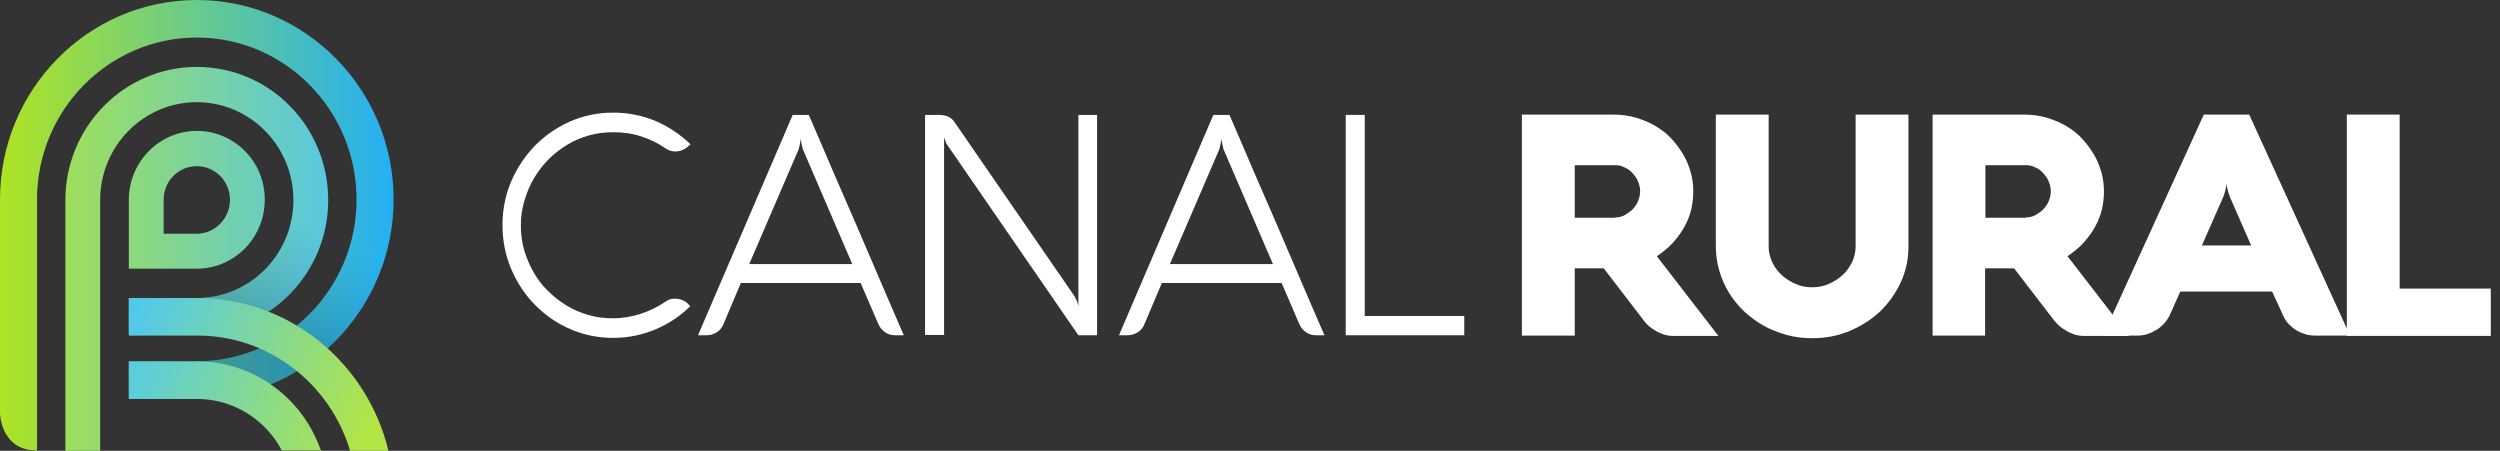 <?xml version="1.0" encoding="UTF-8"?> <svg xmlns="http://www.w3.org/2000/svg" width="244" height="44" viewBox="0 0 244 44" fill="none"><rect x="0" y="0" width="244" height="44" fill="#333333" stroke="none"/><path d="M19.207 12.776C15.561 12.776 12.574 15.803 12.574 19.499V26.222H19.207C22.885 26.222 25.84 23.195 25.84 19.499C25.872 15.803 22.885 12.776 19.207 12.776ZM19.239 22.813H15.969V19.499C15.969 17.683 17.416 16.217 19.207 16.217C20.999 16.217 22.445 17.683 22.445 19.499C22.445 21.315 20.999 22.781 19.239 22.813Z" fill="url(#paint0_linear_3823_202354)"></path><path fill-rule="evenodd" clip-rule="evenodd" d="M19.207 6.532C12.134 6.532 6.381 12.362 6.381 19.531V44H9.776V28.325V19.531C9.776 14.274 13.989 9.973 19.207 9.973C24.394 9.973 28.638 14.242 28.638 19.531C28.638 24.788 24.425 29.089 19.207 29.089H12.574V32.53H19.207C26.28 32.53 32.033 26.7 32.033 19.531C32.033 12.33 26.312 6.532 19.207 6.532Z" fill="url(#paint1_linear_3823_202354)"></path><path fill-rule="evenodd" clip-rule="evenodd" d="M19.208 0C8.614 0 0 8.73 0 19.467C0 19.499 0 19.563 0 19.595V40.368C0.031 40.814 0.283 43.968 3.615 43.968V30.81V19.626V19.467C3.615 10.737 10.626 3.664 19.208 3.664C27.821 3.664 34.8 10.769 34.8 19.467C34.8 28.197 27.79 35.27 19.208 35.27H12.575V38.934H19.208C29.802 38.934 38.416 30.204 38.416 19.467C38.416 8.73 29.802 0 19.208 0Z" fill="url(#paint2_linear_3823_202354)"></path><path opacity="0.4" d="M28.638 19.531C28.638 24.788 24.426 29.089 19.207 29.089H12.574V32.53H19.207C26.281 32.53 32.033 26.7 32.033 19.531H28.638Z" fill="url(#paint3_linear_3823_202354)"></path><path opacity="0.4" d="M19.207 35.27H12.574V38.934H19.207C29.77 38.934 38.384 30.236 38.415 19.531H34.8C34.8 28.229 27.79 35.27 19.207 35.27Z" fill="url(#paint4_linear_3823_202354)"></path><path fill-rule="evenodd" clip-rule="evenodd" d="M31.216 44H31.342L31.247 43.777C29.456 38.807 24.74 35.27 19.207 35.27H12.574V35.493V38.711V38.934H19.207C22.791 38.934 25.935 40.973 27.507 43.968H31.216V44Z" fill="url(#paint5_linear_3823_202354)"></path><path fill-rule="evenodd" clip-rule="evenodd" d="M34.171 44H37.912C35.869 35.461 28.293 29.089 19.239 29.089H12.574V32.753H19.207C26.249 32.721 32.222 37.468 34.171 44Z" fill="url(#paint6_linear_3823_202354)"></path><path d="M215.092 11.184H219.524L229.364 32.754H226.032C225.686 32.754 225.34 32.722 225.026 32.626C224.711 32.53 224.397 32.403 224.145 32.244C223.862 32.084 223.611 31.861 223.391 31.638C223.171 31.415 222.982 31.129 222.856 30.842L221.756 28.452H212.797L211.728 30.842C211.602 31.097 211.414 31.352 211.193 31.607C210.973 31.829 210.722 32.053 210.439 32.212C210.156 32.371 209.842 32.53 209.527 32.626C209.213 32.722 208.867 32.754 208.553 32.754H205.252L215.092 11.184ZM214.903 23.96H219.713L217.732 19.436C217.638 19.213 217.575 19.021 217.512 18.862C217.449 18.671 217.418 18.512 217.386 18.384C217.355 18.225 217.324 18.066 217.324 17.938C217.292 18.066 217.261 18.225 217.229 18.416C217.198 18.544 217.166 18.703 217.104 18.894C217.041 19.085 216.978 19.276 216.883 19.467L214.903 23.96Z" fill="white"></path><path d="M229.049 32.754V11.184H234.204V28.166H243.101V32.785H229.049V32.754Z" fill="white"></path><path d="M153.695 32.754H148.539V11.184H157.373C158.222 11.184 159.007 11.279 159.73 11.502C160.454 11.725 161.114 12.012 161.68 12.363C162.245 12.713 162.78 13.127 163.22 13.637C163.66 14.115 164.037 14.656 164.352 15.198C164.666 15.74 164.886 16.345 165.043 16.919C165.2 17.524 165.263 18.097 165.263 18.671C165.263 19.244 165.2 19.818 165.075 20.391C164.949 20.965 164.729 21.506 164.446 22.048C164.163 22.59 163.786 23.1 163.346 23.609C162.906 24.119 162.34 24.565 161.711 25.011L167.715 32.785H163.409H163.314C163.22 32.785 163.063 32.785 162.843 32.754C162.623 32.722 162.371 32.658 162.088 32.53C161.805 32.435 161.522 32.244 161.177 32.021C160.862 31.798 160.548 31.479 160.296 31.097L156.524 26.19H153.695V32.754ZM157.656 21.22C157.97 21.22 158.284 21.156 158.567 20.997C158.85 20.837 159.133 20.646 159.353 20.423C159.573 20.168 159.762 19.913 159.888 19.595C160.013 19.276 160.076 18.989 160.076 18.671C160.076 18.352 160.013 18.066 159.888 17.747C159.762 17.428 159.573 17.174 159.353 16.919C159.133 16.664 158.882 16.473 158.567 16.345C158.284 16.186 157.97 16.122 157.656 16.122H153.695V21.252H157.656V21.22Z" fill="white"></path><path d="M172.62 24.055C172.62 24.597 172.746 25.107 172.966 25.585C173.186 26.063 173.501 26.477 173.909 26.859C174.287 27.21 174.758 27.496 175.261 27.719C175.764 27.942 176.299 28.038 176.864 28.038C177.43 28.038 177.965 27.942 178.468 27.719C178.971 27.496 179.442 27.21 179.819 26.859C180.228 26.509 180.511 26.063 180.763 25.585C180.983 25.107 181.108 24.597 181.108 24.055V11.184H186.264V24.087C186.264 25.33 186.012 26.477 185.509 27.56C185.006 28.643 184.346 29.567 183.498 30.396C182.649 31.192 181.643 31.829 180.511 32.307C179.379 32.785 178.153 33.008 176.864 33.008C176.016 33.008 175.167 32.913 174.381 32.69C173.595 32.467 172.841 32.18 172.149 31.798C171.457 31.415 170.829 30.937 170.231 30.396C169.665 29.854 169.162 29.249 168.754 28.58C168.345 27.911 168.031 27.21 167.811 26.445C167.591 25.68 167.465 24.884 167.465 24.087V11.184H172.62V24.055Z" fill="white"></path><path d="M193.777 32.754H188.621V11.184H197.455C198.304 11.184 199.089 11.279 199.813 11.502C200.536 11.725 201.196 12.012 201.762 12.363C202.359 12.713 202.862 13.127 203.302 13.637C203.742 14.115 204.119 14.656 204.434 15.198C204.748 15.74 204.968 16.345 205.125 16.919C205.282 17.524 205.345 18.097 205.345 18.671C205.345 19.244 205.282 19.818 205.157 20.391C205.031 20.965 204.811 21.506 204.528 22.048C204.245 22.59 203.868 23.1 203.428 23.609C202.988 24.119 202.422 24.565 201.793 25.011L207.797 32.785H203.491H203.396C203.302 32.785 203.145 32.785 202.925 32.754C202.705 32.722 202.453 32.658 202.17 32.53C201.887 32.435 201.604 32.244 201.259 32.021C200.944 31.798 200.63 31.479 200.347 31.097L196.575 26.19H193.745V32.754H193.777ZM197.738 21.22C198.052 21.22 198.366 21.156 198.649 20.997C198.932 20.837 199.215 20.646 199.435 20.423C199.655 20.168 199.844 19.913 199.97 19.595C200.095 19.276 200.158 18.989 200.158 18.671C200.158 18.352 200.095 18.066 199.97 17.747C199.844 17.428 199.655 17.174 199.435 16.919C199.215 16.664 198.964 16.473 198.649 16.345C198.366 16.186 198.052 16.122 197.738 16.122H193.777V21.252H197.738V21.22Z" fill="white"></path><path d="M131.344 32.721V11.215H133.199V30.842H142.912V32.721H131.344Z" fill="white"></path><path d="M118.424 11.215H119.996C120.782 13.031 121.567 14.848 122.322 16.632C123.108 18.416 123.862 20.2 124.648 21.984C125.403 23.769 126.189 25.553 126.943 27.337C127.698 29.121 128.484 30.905 129.269 32.721H128.452C128.075 32.721 127.76 32.626 127.478 32.435C127.195 32.244 126.975 31.989 126.817 31.638L125.088 27.624H113.394L111.696 31.638C111.571 31.957 111.351 32.244 111.036 32.435C110.722 32.626 110.407 32.721 110.03 32.721H109.213L118.424 11.215ZM114.18 25.776H124.24L119.493 14.752C119.43 14.656 119.398 14.529 119.367 14.37C119.335 14.21 119.304 14.083 119.273 13.955C119.241 13.796 119.21 13.669 119.21 13.509C119.178 13.669 119.178 13.796 119.147 13.955C119.115 14.083 119.084 14.21 119.053 14.37C119.021 14.529 118.99 14.656 118.927 14.752L114.18 25.776Z" fill="white"></path><path d="M107.074 32.721H105.251L92.456 14.146C92.393 14.083 92.362 14.019 92.331 13.924C92.299 13.828 92.268 13.764 92.236 13.669C92.205 13.573 92.173 13.477 92.142 13.414V32.69H90.287V11.215H91.576C91.985 11.215 92.299 11.279 92.519 11.375C92.739 11.47 92.959 11.63 93.116 11.853L104.842 28.866C104.905 28.962 104.968 29.089 105.031 29.217C105.094 29.344 105.125 29.44 105.157 29.535C105.188 29.631 105.219 29.758 105.251 29.886V11.215H107.074V32.721Z" fill="white"></path><path d="M77.367 11.215H78.939C79.725 13.031 80.511 14.848 81.266 16.632C82.051 18.416 82.806 20.2 83.592 21.984C84.346 23.769 85.132 25.553 85.887 27.337C86.641 29.121 87.427 30.905 88.213 32.721H87.364C86.987 32.721 86.673 32.626 86.39 32.435C86.107 32.244 85.887 31.989 85.73 31.638L84.001 27.624H72.306L70.609 31.638C70.483 31.957 70.263 32.244 69.948 32.435C69.634 32.626 69.32 32.721 68.942 32.721H68.125L77.367 11.215ZM73.123 25.776H83.183L78.436 14.752C78.373 14.656 78.342 14.529 78.311 14.37C78.279 14.21 78.248 14.083 78.216 13.955C78.185 13.796 78.153 13.669 78.153 13.509C78.122 13.669 78.122 13.796 78.09 13.955C78.059 14.083 78.059 14.21 77.996 14.37C77.965 14.529 77.933 14.656 77.87 14.752L73.123 25.776Z" fill="white"></path><path d="M50.835 21.952C50.835 22.781 50.929 23.609 51.149 24.374C51.369 25.139 51.684 25.871 52.061 26.54C52.438 27.209 52.91 27.847 53.475 28.388C54.01 28.93 54.639 29.408 55.299 29.822C55.959 30.236 56.682 30.523 57.437 30.746C58.191 30.969 59.008 31.065 59.826 31.065C60.769 31.065 61.681 30.905 62.561 30.619C63.41 30.332 64.227 29.95 64.95 29.44C65.076 29.344 65.233 29.28 65.39 29.217C65.547 29.153 65.704 29.153 65.893 29.153C66.176 29.153 66.427 29.217 66.647 29.312C66.868 29.408 67.056 29.535 67.213 29.726L67.371 29.886C66.396 30.842 65.264 31.606 63.975 32.148C62.686 32.69 61.303 32.976 59.857 32.976C58.348 32.976 56.965 32.69 55.645 32.116C54.324 31.543 53.193 30.746 52.218 29.758C51.243 28.771 50.458 27.592 49.892 26.254C49.326 24.915 49.043 23.482 49.043 21.984C49.043 20.455 49.326 19.021 49.892 17.715C50.458 16.377 51.243 15.23 52.218 14.21C53.193 13.223 54.356 12.426 55.645 11.852C56.965 11.279 58.348 10.992 59.857 10.992C61.335 10.992 62.718 11.279 64.007 11.821C65.264 12.362 66.396 13.127 67.402 14.083L67.245 14.21C67.056 14.401 66.868 14.529 66.647 14.624C66.427 14.72 66.176 14.784 65.924 14.784C65.579 14.784 65.264 14.688 64.981 14.497C64.258 13.987 63.472 13.605 62.592 13.318C61.743 13.031 60.832 12.904 59.857 12.904C59.04 12.904 58.222 12.999 57.468 13.223C56.714 13.445 55.99 13.732 55.33 14.146C54.67 14.561 54.073 15.007 53.507 15.58C52.972 16.122 52.501 16.759 52.092 17.428C51.715 18.097 51.401 18.83 51.181 19.595C50.961 20.328 50.835 21.124 50.835 21.952Z" fill="white"></path><defs><linearGradient id="paint0_linear_3823_202354" x1="1.768" y1="19.503" x2="37.189" y2="19.503" gradientUnits="userSpaceOnUse"><stop stop-color="#ABE344"></stop><stop offset="1" stop-color="#4BC3FA"></stop></linearGradient><linearGradient id="paint1_linear_3823_202354" x1="1.773" y1="25.276" x2="37.195" y2="25.276" gradientUnits="userSpaceOnUse"><stop stop-color="#ABE344"></stop><stop offset="1" stop-color="#4BC3FA"></stop></linearGradient><linearGradient id="paint2_linear_3823_202354" x1="3.29194e-07" y1="43.968" x2="38.416" y2="43.968" gradientUnits="userSpaceOnUse"><stop stop-color="#AEE424"></stop><stop offset="1" stop-color="#24B0F4"></stop></linearGradient><linearGradient id="paint3_linear_3823_202354" x1="16.704" y1="38.533" x2="25.084" y2="19.817" gradientUnits="userSpaceOnUse"><stop offset="0.451" stop-color="#055697"></stop><stop offset="0.623" stop-color="#1268AA" stop-opacity="0.686"></stop><stop offset="0.843" stop-color="#1E7ABC" stop-opacity="0.285"></stop><stop offset="1" stop-color="#2280C3" stop-opacity="0"></stop></linearGradient><linearGradient id="paint4_linear_3823_202354" x1="20.747" y1="40.343" x2="29.127" y2="21.627" gradientUnits="userSpaceOnUse"><stop offset="0.451" stop-color="#055697"></stop><stop offset="0.623" stop-color="#1268AA" stop-opacity="0.686"></stop><stop offset="0.843" stop-color="#1E7ABC" stop-opacity="0.285"></stop><stop offset="1" stop-color="#2280C3" stop-opacity="0"></stop></linearGradient><linearGradient id="paint5_linear_3823_202354" x1="35.058" y1="44.531" x2="9.547" y2="34.234" gradientUnits="userSpaceOnUse"><stop stop-color="#B2E545"></stop><stop offset="1" stop-color="#4AC9F8"></stop></linearGradient><linearGradient id="paint6_linear_3823_202354" x1="36.895" y1="39.979" x2="11.384" y2="29.682" gradientUnits="userSpaceOnUse"><stop stop-color="#B2E545"></stop><stop offset="1" stop-color="#4AC7F8"></stop></linearGradient></defs></svg> 